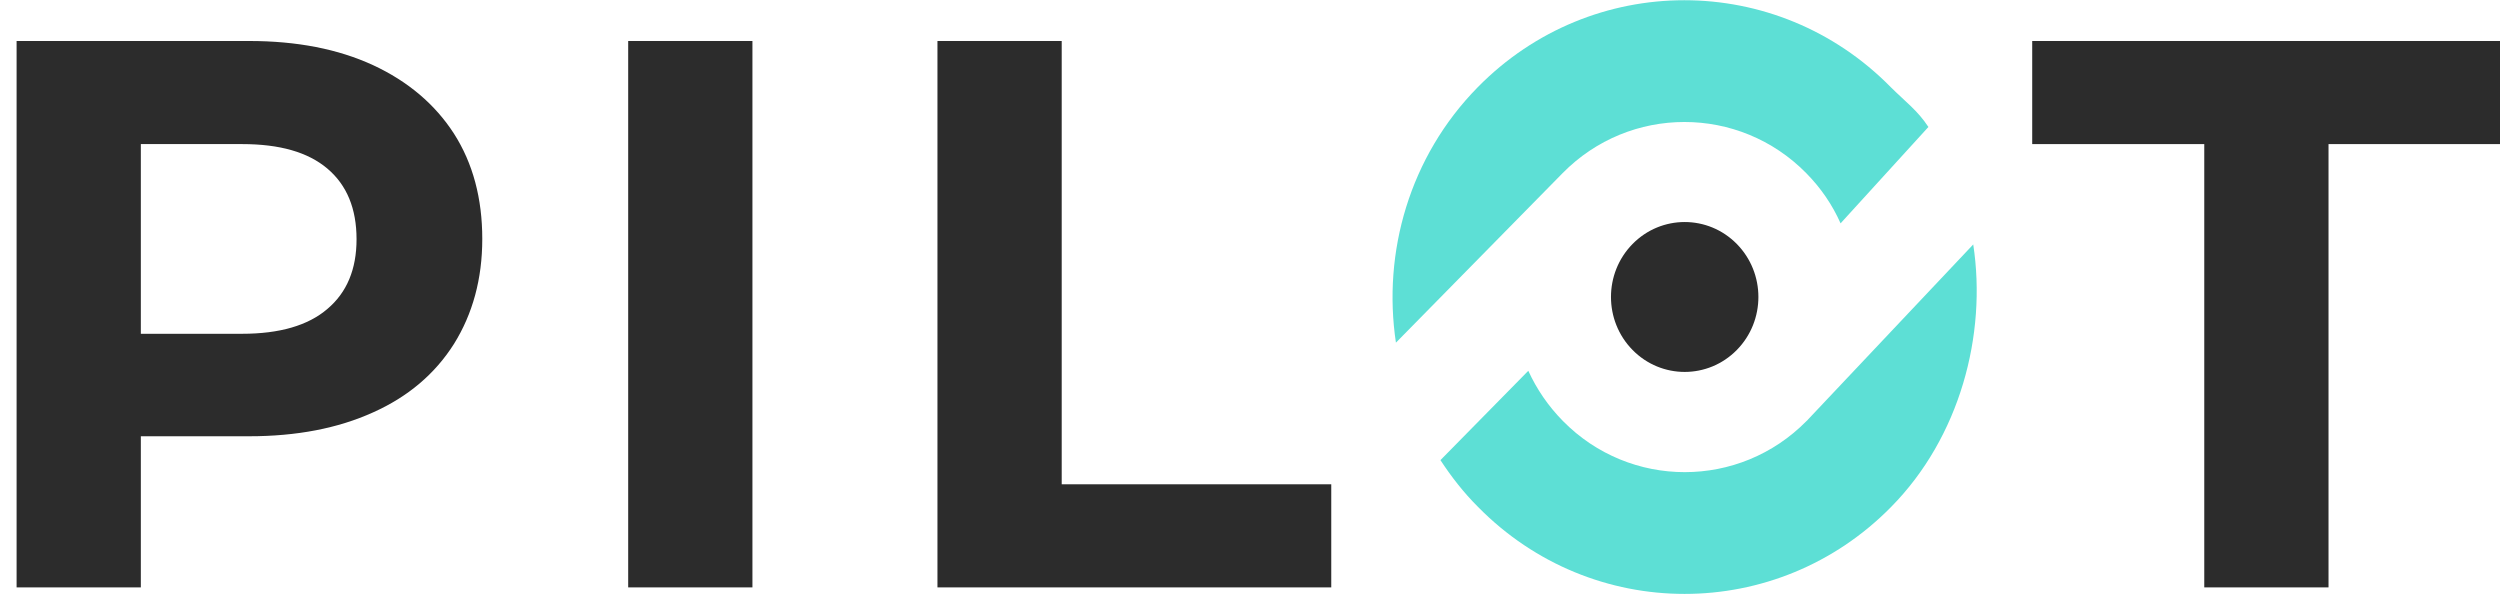 <svg width="113" height="27" viewBox="0 0 113 27" fill="none" xmlns="http://www.w3.org/2000/svg">
<path d="M16.863 2.945C18.441 3.678 19.665 4.715 20.521 6.043C21.378 7.384 21.799 8.974 21.799 10.8C21.799 12.611 21.364 14.188 20.521 15.543C19.665 16.898 18.441 17.935 16.863 18.64C15.273 19.36 13.41 19.719 11.261 19.719H6.366V26.55H0.75V1.853H11.261C13.41 1.853 15.273 2.212 16.863 2.945ZM14.796 13.966C15.68 13.22 16.116 12.169 16.116 10.814C16.116 9.431 15.68 8.366 14.796 7.619C13.913 6.873 12.634 6.513 10.948 6.513H6.366V15.087H10.948C12.634 15.087 13.926 14.713 14.796 13.966Z" fill="#2C2C2C"/>
<path d="M28.394 1.853H34.01V26.55H28.394V1.853Z" fill="#2C2C2C"/>
<path d="M42.373 1.853H47.989V21.89H60.173V26.55H42.373V1.853Z" fill="#2C2C2C"/>
<path d="M99.62 6.513H91.856V1.853H113.014V6.513H105.249V26.55H99.633V6.513H99.62Z" fill="#2C2C2C"/>
<path d="M78.504 15.819C79.805 14.496 79.805 12.351 78.504 11.028C77.203 9.705 75.093 9.705 73.792 11.028C72.491 12.351 72.491 14.496 73.792 15.819C75.093 17.142 77.203 17.142 78.504 15.819Z" fill="#2C2C2C"/>
<path d="M89.19 11.049L81.725 18.959C81.698 18.986 81.684 19.014 81.657 19.028C78.625 22.112 73.675 22.112 70.643 19.028C69.976 18.35 69.46 17.59 69.079 16.76L65.108 20.798C65.598 21.545 66.155 22.264 66.808 22.914C71.962 28.155 80.324 28.155 85.478 22.914C88.578 19.775 89.816 15.142 89.19 11.049Z" fill="#5DDFD5"/>
<path d="M70.629 7.827C73.662 4.743 78.611 4.743 81.643 7.827C82.31 8.504 82.826 9.265 83.194 10.095L87.164 5.739C86.675 4.992 86.117 4.591 85.464 3.941C80.311 -1.3 71.948 -1.3 66.795 3.941C63.708 7.08 62.484 11.408 63.096 15.488L70.629 7.827Z" fill="#5DDFD5"/>
</svg>
